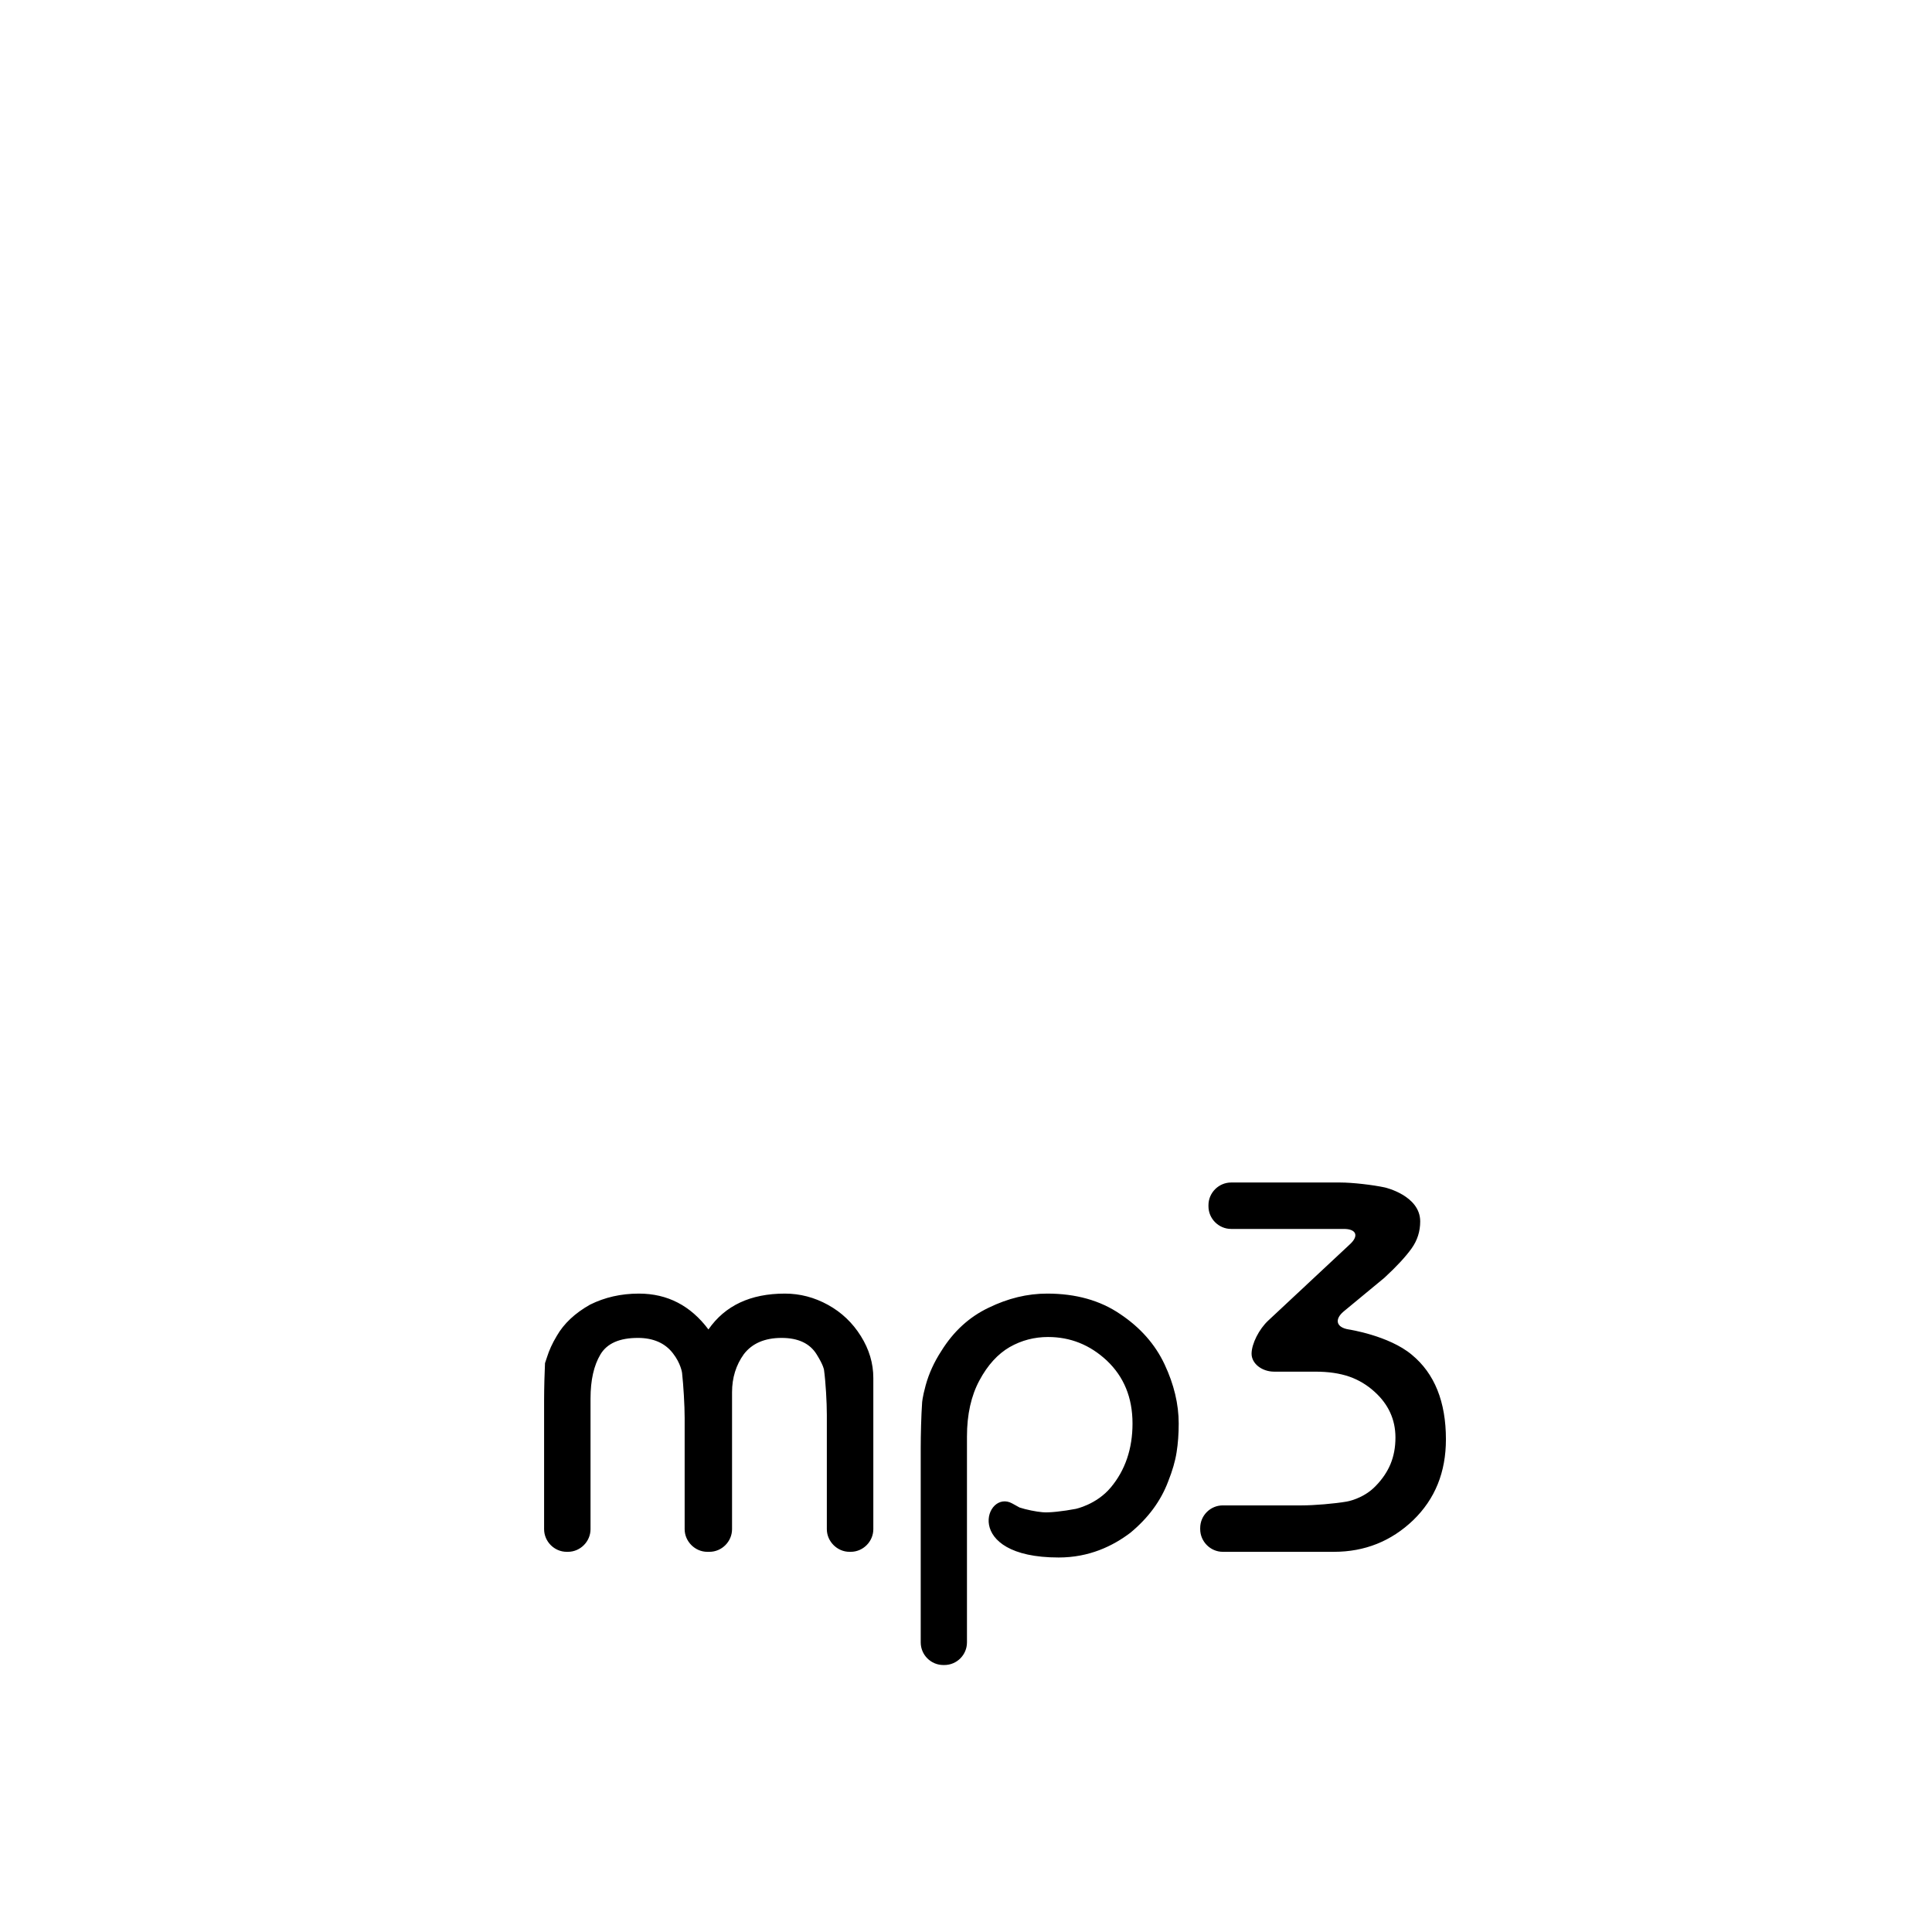 <?xml version="1.0" encoding="UTF-8"?>
<svg xmlns="http://www.w3.org/2000/svg" xmlns:xlink="http://www.w3.org/1999/xlink" width="32pt" height="32pt" viewBox="0 0 32 32" version="1.1">
<g id="surface1">
<path style=" stroke:none;fill-rule:nonzero;fill:rgb(0%,0%,0%);fill-opacity:1;" d="M 9.387 25.703 C 9.18 25.703 9.012 25.531 9.012 25.328 L 9.012 23.199 C 9.012 22.992 9.02 22.715 9.027 22.578 C 9.027 22.578 9.027 22.578 9.062 22.473 C 9.094 22.371 9.145 22.254 9.223 22.125 C 9.34 21.922 9.523 21.75 9.773 21.609 C 10.016 21.488 10.285 21.426 10.582 21.426 C 11.055 21.426 11.438 21.625 11.734 22.02 C 12.008 21.625 12.43 21.426 13 21.426 C 13.25 21.426 13.488 21.488 13.715 21.613 C 13.941 21.738 14.121 21.91 14.258 22.129 C 14.395 22.348 14.465 22.578 14.465 22.824 L 14.465 25.328 C 14.465 25.531 14.297 25.703 14.09 25.703 L 14.07 25.703 C 13.867 25.703 13.695 25.531 13.695 25.328 L 13.695 23.434 C 13.695 23.227 13.676 22.891 13.648 22.688 C 13.648 22.688 13.641 22.617 13.527 22.434 C 13.414 22.25 13.219 22.16 12.945 22.16 C 12.668 22.16 12.457 22.25 12.32 22.43 C 12.191 22.609 12.125 22.82 12.125 23.059 L 12.125 25.328 C 12.125 25.531 11.957 25.703 11.75 25.703 L 11.715 25.703 C 11.512 25.703 11.34 25.531 11.34 25.328 L 11.34 23.484 C 11.34 23.281 11.32 22.945 11.297 22.738 C 11.297 22.738 11.277 22.582 11.145 22.414 C 11.016 22.246 10.82 22.16 10.566 22.16 C 10.262 22.16 10.055 22.25 9.945 22.434 C 9.836 22.617 9.781 22.859 9.781 23.164 L 9.781 25.328 C 9.781 25.531 9.613 25.703 9.406 25.703 Z M 15.625 27.578 C 15.418 27.578 15.25 27.41 15.25 27.203 L 15.25 23.984 C 15.25 23.777 15.258 23.441 15.273 23.234 C 15.273 23.234 15.277 23.145 15.332 22.945 C 15.387 22.746 15.473 22.559 15.59 22.379 C 15.793 22.051 16.055 21.812 16.375 21.66 C 16.695 21.504 17.016 21.426 17.344 21.426 C 17.82 21.426 18.223 21.539 18.555 21.766 C 18.887 21.988 19.133 22.266 19.289 22.598 C 19.445 22.93 19.523 23.258 19.523 23.578 C 19.523 23.746 19.512 23.906 19.488 24.055 C 19.465 24.203 19.418 24.363 19.348 24.539 C 19.227 24.859 19.02 25.141 18.723 25.387 C 18.43 25.609 18.039 25.797 17.535 25.797 C 15.926 25.797 16.324 24.656 16.766 24.902 C 16.887 24.969 16.887 24.969 16.887 24.969 C 16.992 25.004 17.164 25.039 17.266 25.047 C 17.367 25.059 17.613 25.031 17.816 24.992 C 17.816 24.992 18.16 24.922 18.398 24.637 C 18.637 24.352 18.758 23.996 18.758 23.578 C 18.758 23.145 18.613 22.801 18.332 22.535 C 18.051 22.273 17.727 22.145 17.359 22.145 C 17.133 22.145 16.922 22.199 16.723 22.312 C 16.527 22.426 16.359 22.609 16.223 22.863 C 16.086 23.117 16.016 23.426 16.016 23.793 L 16.016 27.203 C 16.016 27.41 15.848 27.578 15.641 27.578 Z M 20.391 20.355 C 20.188 20.355 20.016 20.188 20.016 19.98 L 20.016 19.961 C 20.016 19.754 20.188 19.586 20.391 19.586 L 22.199 19.586 C 22.402 19.586 22.738 19.625 22.938 19.668 C 22.938 19.668 23.523 19.801 23.523 20.23 C 23.523 20.395 23.477 20.543 23.379 20.68 C 23.281 20.816 23.133 20.977 22.93 21.164 L 22.254 21.723 C 22.098 21.855 22.133 21.988 22.34 22.02 C 22.34 22.02 23.004 22.121 23.383 22.438 C 23.762 22.75 23.949 23.219 23.949 23.84 C 23.949 24.383 23.77 24.828 23.406 25.18 C 23.043 25.527 22.605 25.703 22.094 25.703 L 20.254 25.703 C 20.047 25.703 19.879 25.531 19.879 25.328 L 19.879 25.309 C 19.879 25.102 20.047 24.934 20.254 24.934 L 21.562 24.934 C 21.766 24.934 22.102 24.906 22.305 24.871 C 22.305 24.871 22.582 24.828 22.789 24.609 C 22.895 24.5 22.977 24.379 23.031 24.25 C 23.086 24.117 23.113 23.973 23.113 23.809 C 23.113 23.512 22.996 23.258 22.766 23.051 C 22.645 22.941 22.504 22.855 22.348 22.801 C 22.188 22.746 22.004 22.719 21.789 22.719 L 21.105 22.719 C 20.902 22.719 20.73 22.586 20.73 22.422 C 20.73 22.258 20.855 22.012 21.008 21.871 L 22.359 20.609 C 22.512 20.469 22.465 20.355 22.258 20.355 Z M 20.391 20.355 "/>
</g>
</svg>
